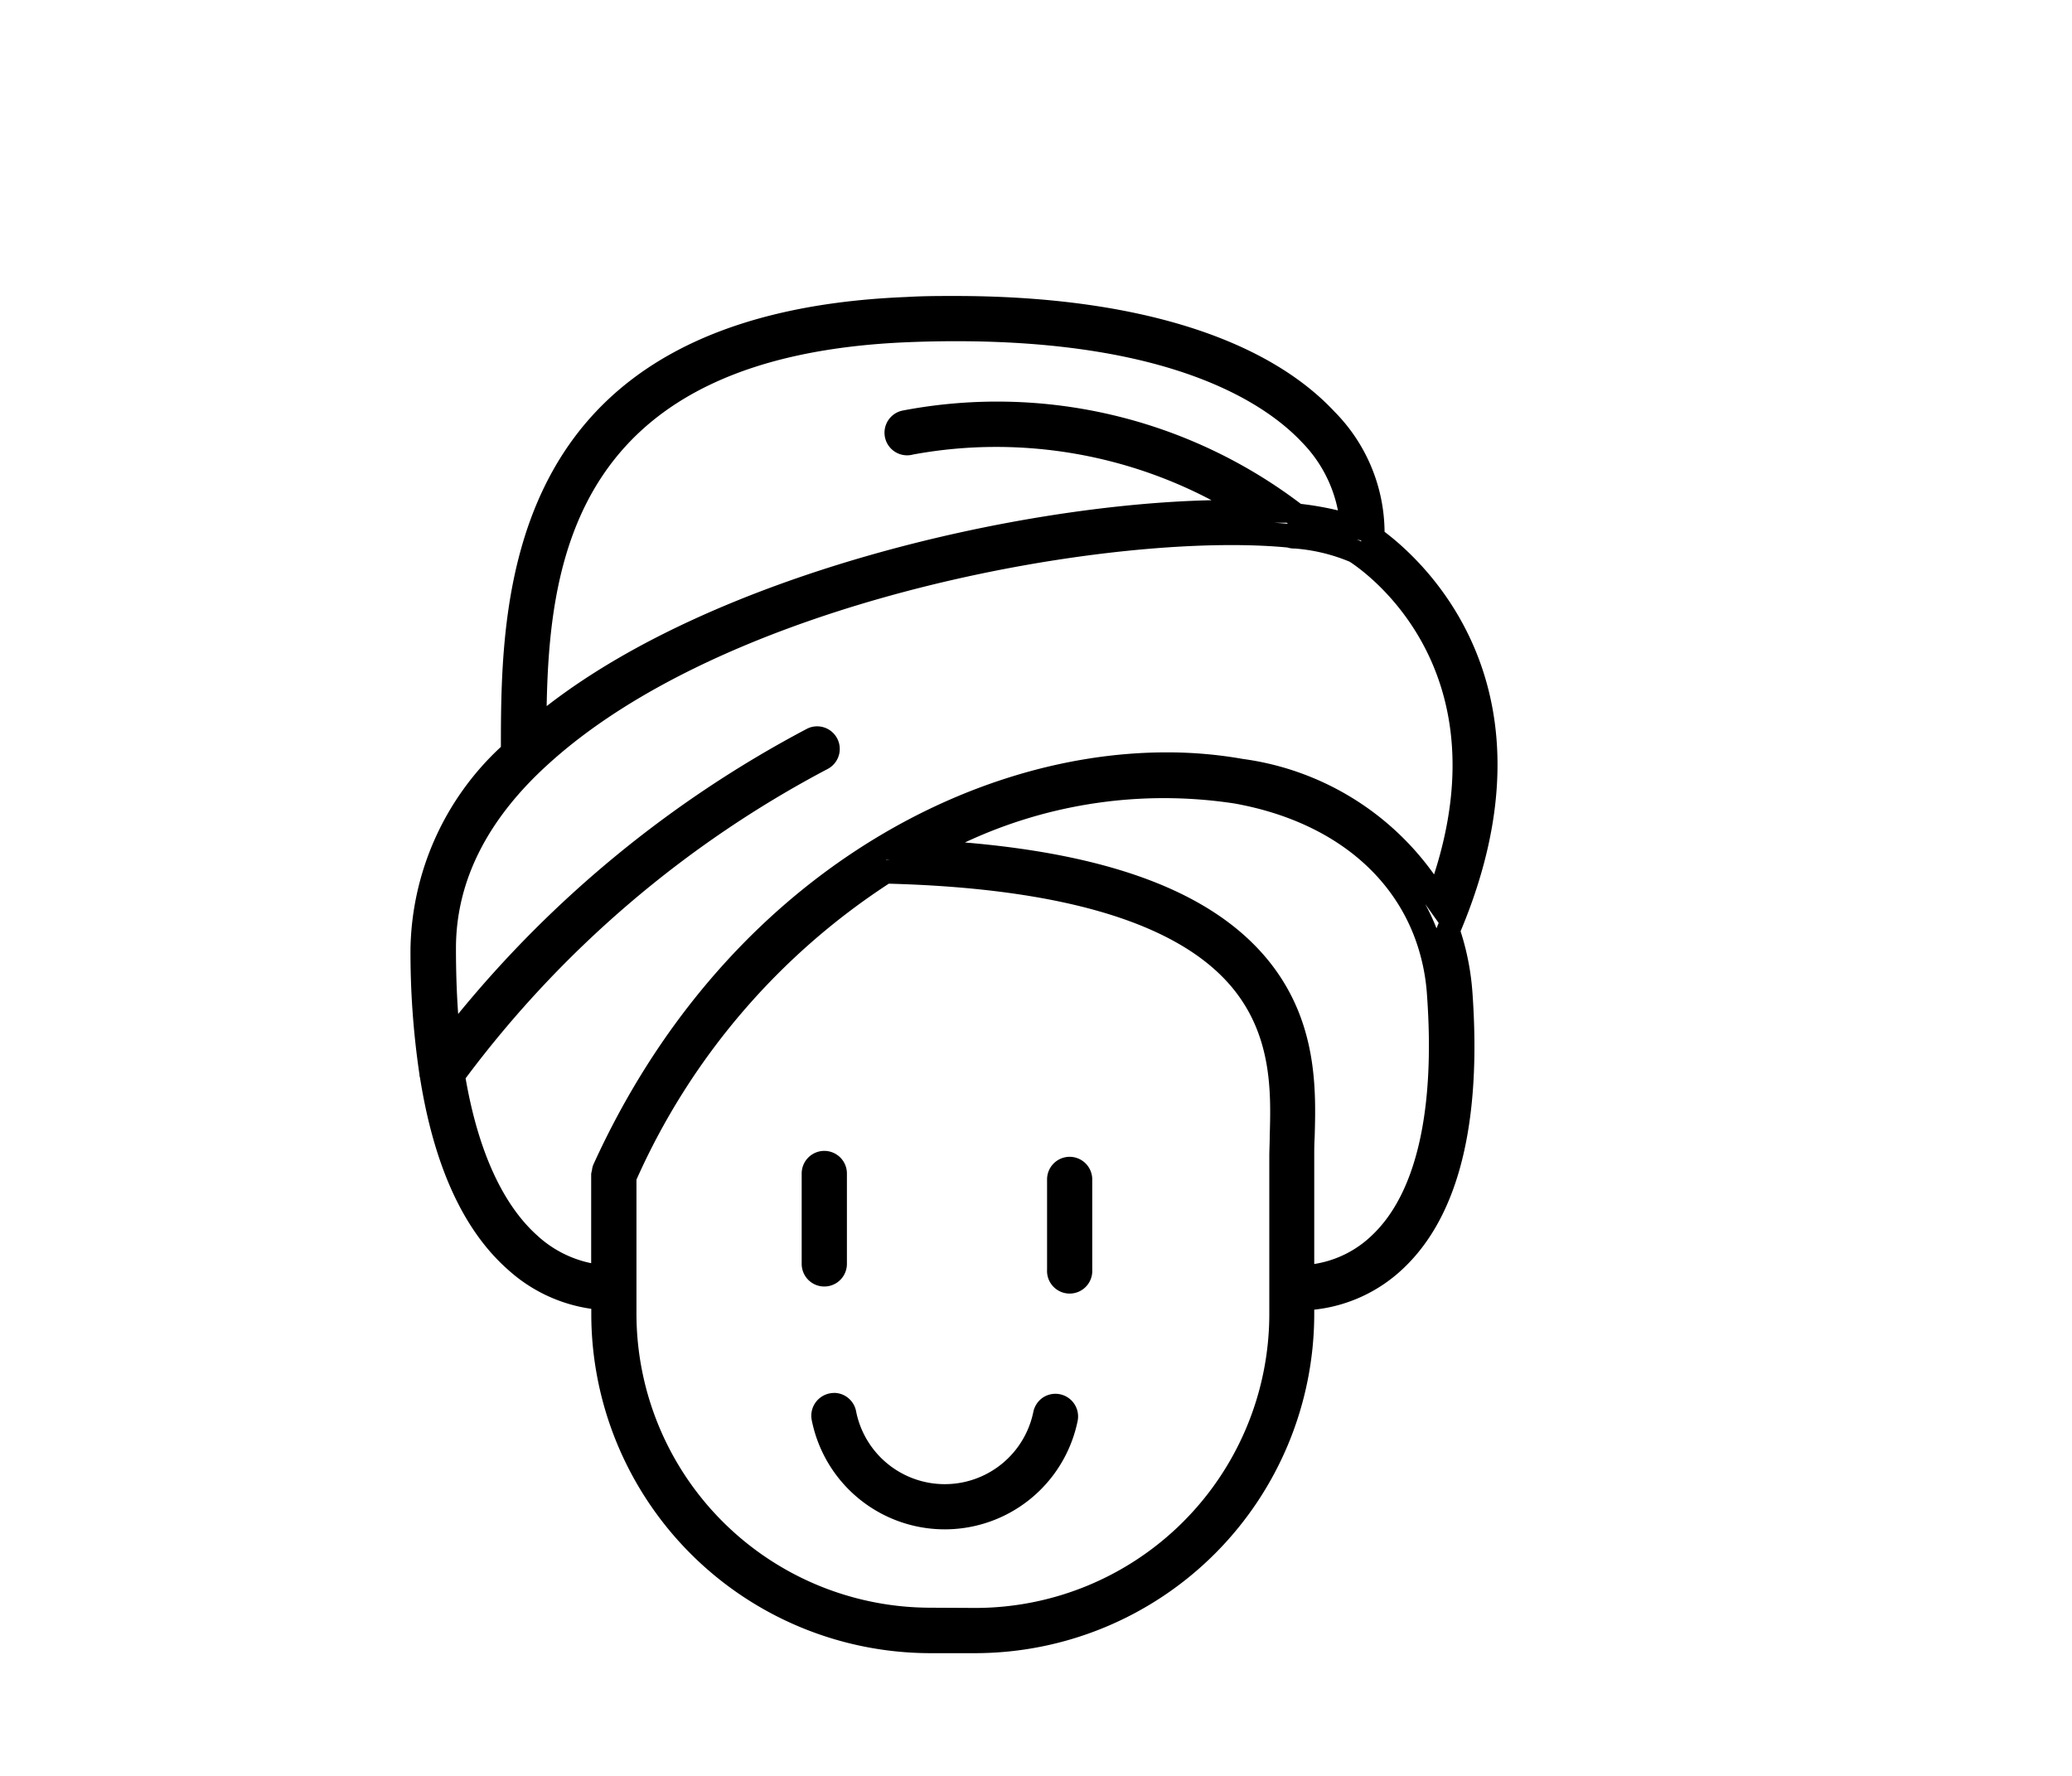<svg id="Calque_1" data-name="Calque 1" xmlns="http://www.w3.org/2000/svg" viewBox="0 0 350 300"><title>selected</title><path d="M217.25,88.25l.08.06.24.18c-.78-.08-1.58-.14-2.41-.19l2.09,0m11.94,2.83.74.18v.16l-.11-.06-.31-.14-.33-.14m-79.5,54.12.62.05h-.67l.05,0m91.12,7.49,2.22,3.13-.37.9a35.86,35.86,0,0,0-1.85-4M161.34,50c-2.66,0-5.39,0-8.17.17-67.86,2.69-68.56,49.93-68.56,76a47.61,47.61,0,0,0-15.27,34,140.32,140.32,0,0,0,1.52,21.38c0,.14,0,.28.07.41,2.35,14.86,7.28,25.82,14.87,32.52a26.46,26.46,0,0,0,14.08,6.62V222a57.33,57.33,0,0,0,57.26,57.27h7.64A57.33,57.33,0,0,0,222,222v-.76a25.76,25.76,0,0,0,15.08-7c9.3-8.82,13.22-24.5,11.64-46.61a43.65,43.65,0,0,0-2-10.31c17.1-40.73-5.59-62-12.84-67.48a29.13,29.13,0,0,0-8.44-20.28C213.6,56.86,191.05,50,161.34,50Zm-69,69.37c.47-26,5.57-59.37,61.19-61.57,2.74-.11,5.39-.16,7.93-.16,36.66,0,52.32,10.52,58.49,17.1A22.7,22.7,0,0,1,226,86.22a52.88,52.88,0,0,0-6.26-1.1A84.82,84.82,0,0,0,152.4,69.37a3.82,3.82,0,1,0,1.85,7.41,77.16,77.16,0,0,1,14-1.28,78,78,0,0,1,36.4,9c-32.83.73-83.58,12.41-112.39,34.85Zm-14.94,52c-.25-3.43-.38-7.14-.38-11.18,0-11.38,5.35-21.95,15.92-31.4C121.12,103.44,176.63,92.08,208,92.08c3.48,0,6.66.14,9.47.41a3.74,3.74,0,0,0,1,.17c.07,0,.14,0,.21,0A29.83,29.83,0,0,1,228,94.9c2.81,1.83,25.53,17.87,14.24,52.82a47.38,47.38,0,0,0-32.29-19.51A73.22,73.22,0,0,0,197,127.1c-34.18,0-75.24,22.26-96.8,69.7a3.72,3.72,0,0,0-.21.92,4.13,4.13,0,0,0-.13.61v15.06a19.09,19.09,0,0,1-9.21-4.77c-4.43-4-9.44-11.72-12-26.46a182.32,182.32,0,0,1,61.18-52.27,3.82,3.82,0,0,0-1.8-7.19,3.74,3.74,0,0,0-1.79.45,191.5,191.5,0,0,0-58.91,48.22ZM222,213.49V195.24c0-1,0-2,.07-3.1.24-8.4.62-21.12-9.62-31.93-9.47-10-25.74-15.88-49.46-17.89a79.18,79.18,0,0,1,45.52-6.59c15.35,2.76,26.2,11.08,30.54,22.87a34.16,34.16,0,0,1,2,9.53c1.39,19.32-1.77,33.3-9.14,40.4h0a18,18,0,0,1-9.93,5Zm-64.9,58.1A49.69,49.69,0,0,1,107.51,222V199.28a115.93,115.93,0,0,1,42.63-50c28.21.76,47.34,6.21,56.81,16.21,8.05,8.5,7.75,18.88,7.53,26.46,0,1.19-.07,2.29-.07,3.32V222a49.68,49.68,0,0,1-49.63,49.63Z"/><path d="M139.24,194.42a3.82,3.82,0,0,0-3.82,3.82v15.27a3.82,3.82,0,0,0,7.64,0V198.24a3.82,3.82,0,0,0-3.82-3.82Z"/><path d="M180.69,195.42a3.82,3.82,0,0,0-3.82,3.82v15.27a3.82,3.82,0,1,0,7.63,0V199.24a3.82,3.82,0,0,0-3.81-3.82Z"/><path d="M140.86,235.31a3.88,3.88,0,0,0-2.55,1,3.84,3.84,0,0,0-1.17,3.7,22.91,22.91,0,0,0,44.9,0,3.83,3.83,0,0,0-5.86-3.93,3.87,3.87,0,0,0-1.63,2.43,15.27,15.27,0,0,1-29.92,0,3.84,3.84,0,0,0-2.51-3,3.92,3.92,0,0,0-1.26-.21Z"/></svg>